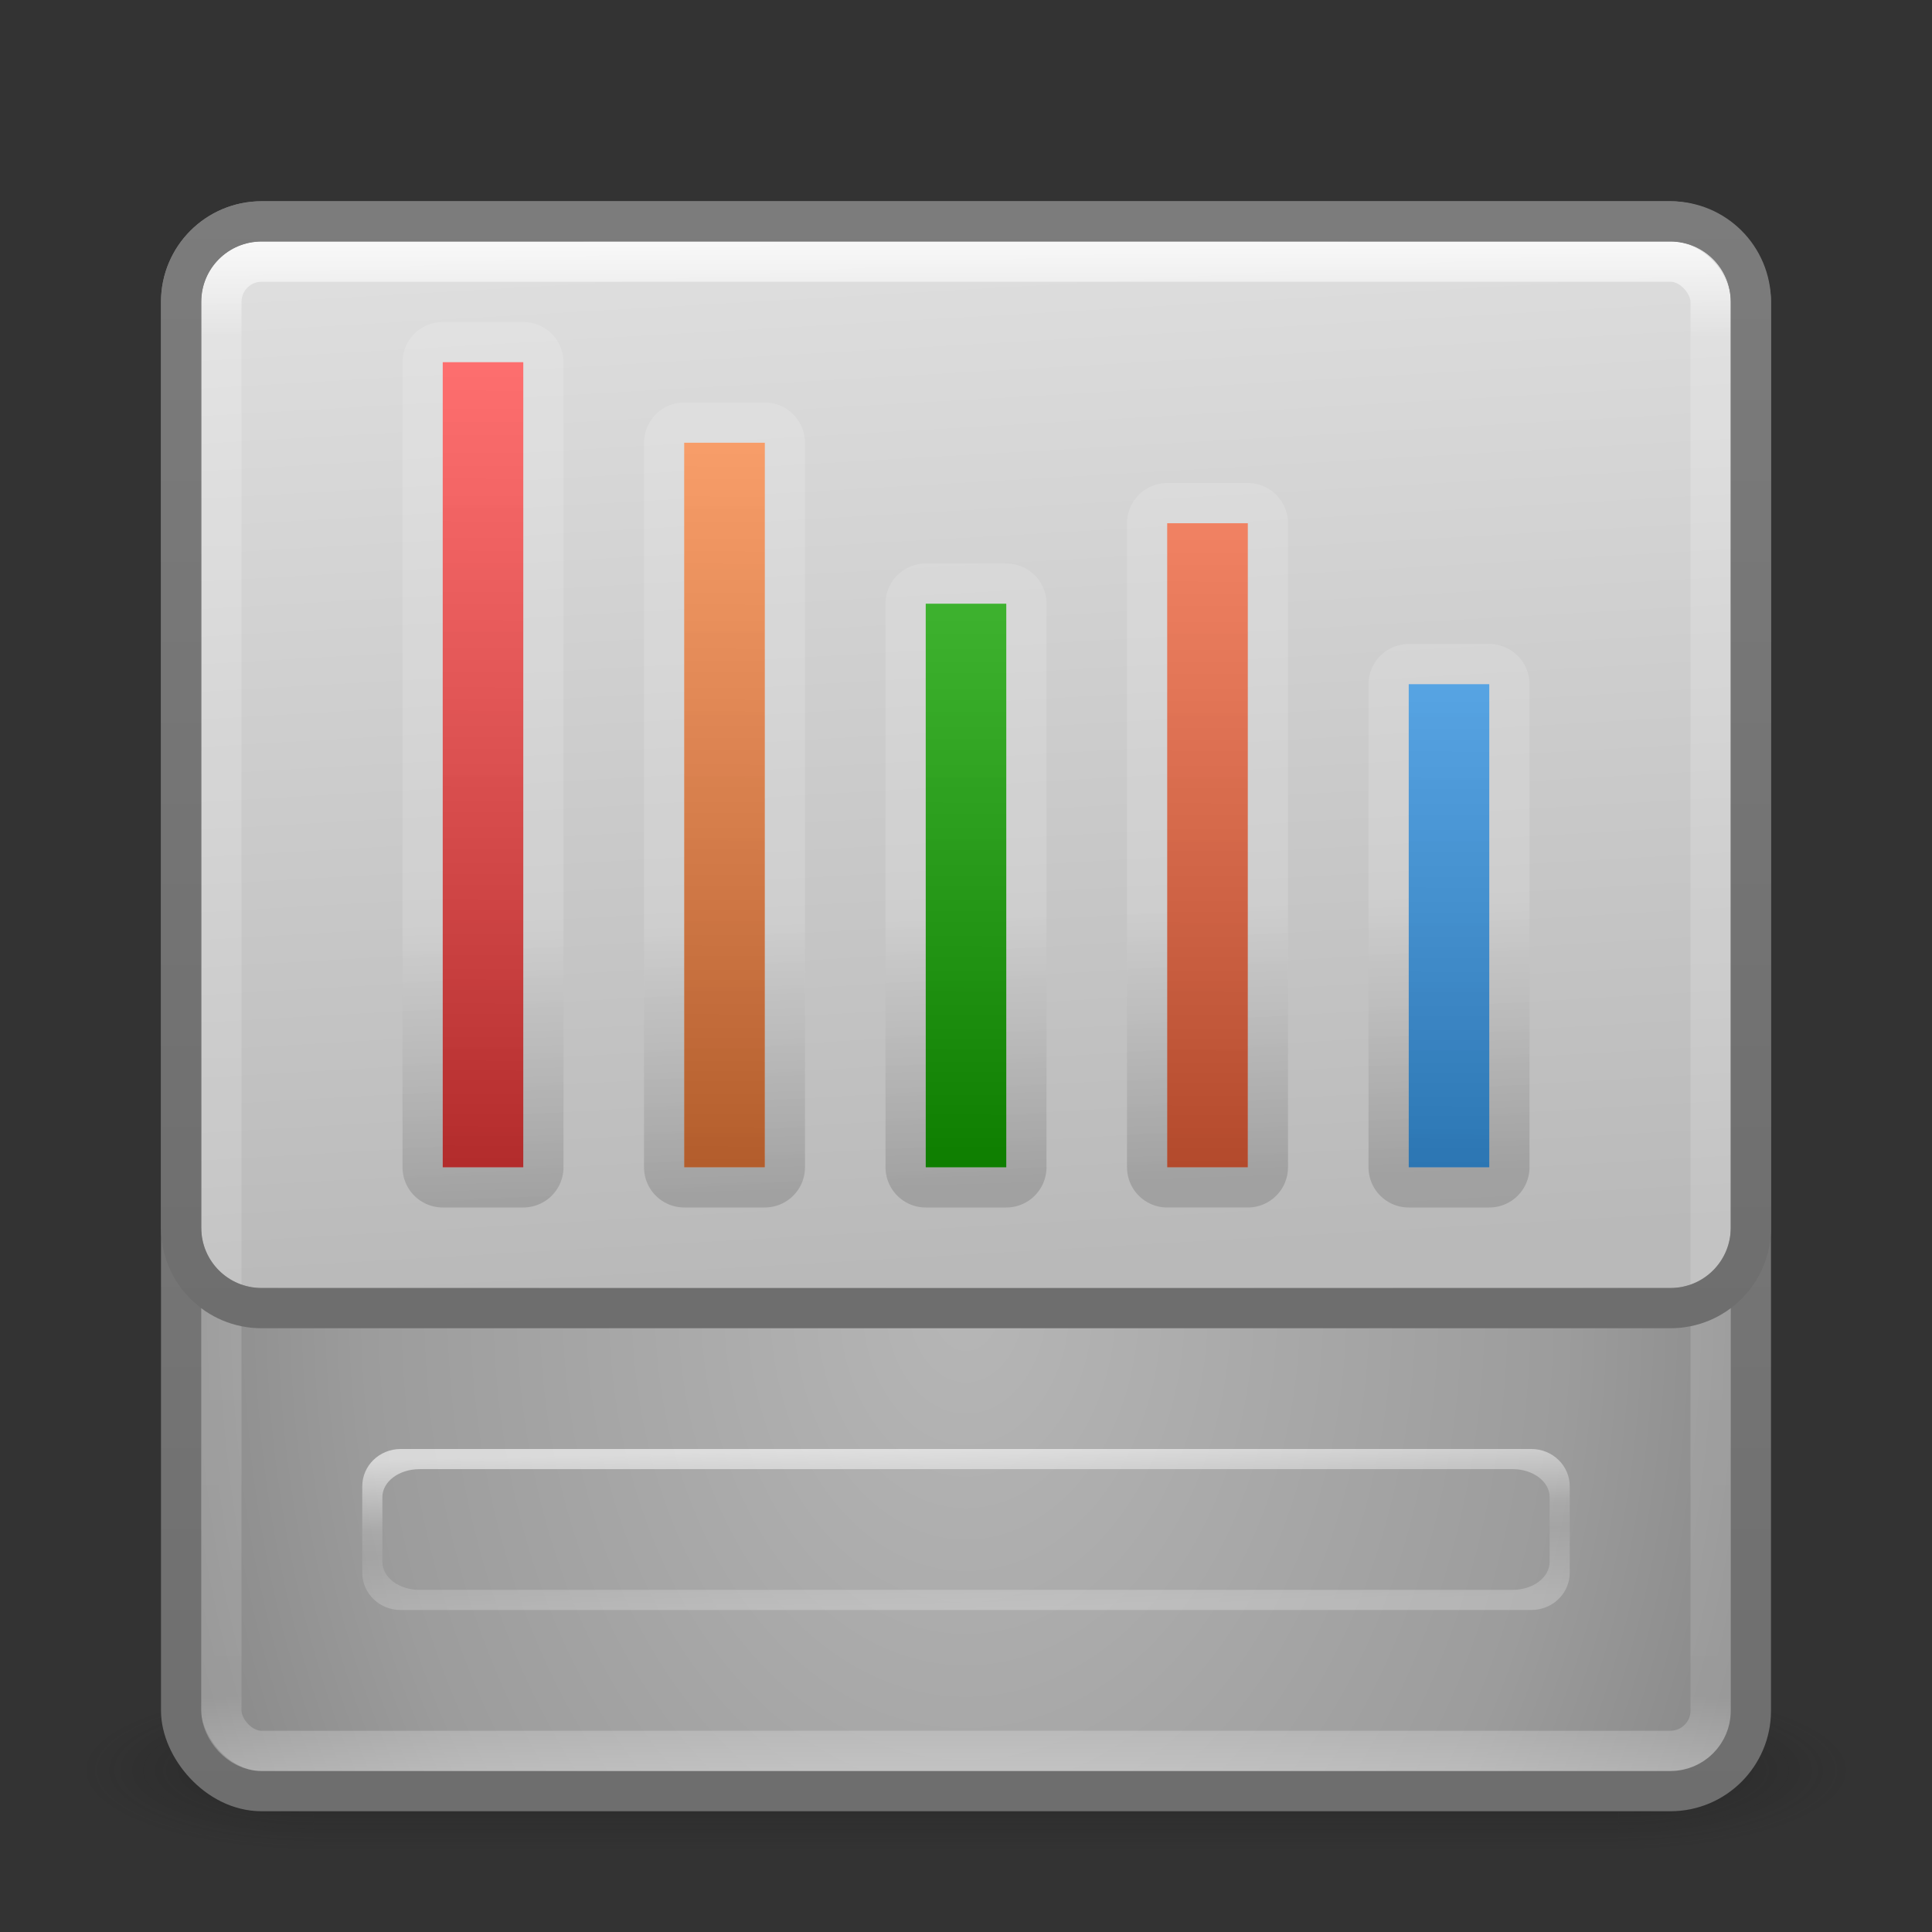 <?xml version="1.0" encoding="UTF-8" standalone="no"?>
<!-- Created with Inkscape (http://www.inkscape.org/) -->
<svg id="svg4471" xmlns:rdf="http://www.w3.org/1999/02/22-rdf-syntax-ns#" xmlns="http://www.w3.org/2000/svg" height="48" width="48" version="1.1" xmlns:cc="http://creativecommons.org/ns#" xmlns:xlink="http://www.w3.org/1999/xlink" xmlns:dc="http://purl.org/dc/elements/1.1/">
 <rect width="100%" height="100%" fill="#333333" stroke="none"/>
 <defs id="defs4473">
  <linearGradient id="linearGradient3473" y2="43" gradientUnits="userSpaceOnUse" x2="24" gradientTransform="translate(0 1)" y1="5" x1="24">
   <stop id="stop3252" stop-color="#fff" offset="0"/>
   <stop id="stop3254" stop-color="#fff" stop-opacity=".235" offset=".063"/>
   <stop id="stop3256" stop-color="#fff" stop-opacity=".157" offset=".951"/>
   <stop id="stop3258" stop-color="#fff" stop-opacity=".392" offset="1"/>
  </linearGradient>
  <radialGradient id="radialGradient3155" gradientUnits="userSpaceOnUse" cy="8.45" cx="19.74" gradientTransform="matrix(3.8129e-8 1.536 -1.126 0 33.516 2.069)" r="20">
   <stop id="stop3848" stop-color="#b6b6b6" offset="0"/>
   <stop id="stop3852" stop-color="#9c9c9c" offset=".661"/>
   <stop id="stop3854" stop-color="#828282" offset="1"/>
  </radialGradient>
  <linearGradient id="linearGradient3157" y2="3.899" xlink:href="#linearGradient3856" gradientUnits="userSpaceOnUse" x2="24" gradientTransform="translate(-0 1)" y1="44" x1="24"/>
  <linearGradient id="linearGradient3856">
   <stop id="stop3858" stop-color="#6e6e6e" offset="0"/>
   <stop id="stop3860" stop-color="#828282" offset="1"/>
  </linearGradient>
  <radialGradient id="radialGradient3013-896" gradientUnits="userSpaceOnUse" cy="43.5" cx="4.993" gradientTransform="matrix(2.004 0 0 1.4 27.988 -17.4)" r="2.5">
   <stop id="stop3216" stop-color="#181818" offset="0"/>
   <stop id="stop3218" stop-color="#181818" stop-opacity="0" offset="1"/>
  </radialGradient>
  <radialGradient id="radialGradient3015-826" gradientUnits="userSpaceOnUse" cy="43.5" cx="4.993" gradientTransform="matrix(2.004 0 0 1.4 -20.012 -104.4)" r="2.5">
   <stop id="stop3222" stop-color="#181818" offset="0"/>
   <stop id="stop3224" stop-color="#181818" stop-opacity="0" offset="1"/>
  </radialGradient>
  <linearGradient id="linearGradient4469" y2="39.999" gradientUnits="userSpaceOnUse" x2="25.058" y1="47.028" x1="25.058">
   <stop id="stop3228" stop-color="#181818" stop-opacity="0" offset="0"/>
   <stop id="stop3230" stop-color="#181818" offset=".5"/>
   <stop id="stop3232" stop-color="#181818" stop-opacity="0" offset="1"/>
  </linearGradient>
  <linearGradient id="linearGradient4636-6" y2="39.961" gradientUnits="userSpaceOnUse" x2="24.498" y1="35.917" x1="24.4">
   <stop id="stop4640" stop-color="#fff" offset="0"/>
   <stop id="stop4642" stop-color="#fff" stop-opacity=".235" offset=".434"/>
   <stop id="stop4644" stop-color="#fff" stop-opacity=".157" offset=".587"/>
   <stop id="stop4646" stop-color="#fff" stop-opacity=".392" offset="1"/>
  </linearGradient>
  <linearGradient id="linearGradient4348" y2="3.899" xlink:href="#linearGradient3856" gradientUnits="userSpaceOnUse" y1="44" gradientTransform="translate(-3.89e-6,-11)" x2="24" x1="24"/>
  <linearGradient id="linearGradient4004-8-5" x1="15" gradientUnits="userSpaceOnUse" y1="32" gradientTransform="matrix(1 0 0 -1 -3e-8 38)" x2="16.486" y2="6.062">
   <stop id="stop3911-8" stop-color="#dfdfdf" offset="0"/>
   <stop id="stop3913-4" stop-color="#b9b9b9" offset="1"/>
  </linearGradient>
  <linearGradient id="linearGradient5015" y2="8.832" gradientUnits="userSpaceOnUse" x2="22.801" y1="28.936" x1="22.744">
   <stop id="stop5011" offset="0"/>
   <stop id="stop5013" stop-color="#fdfdfd" stop-opacity=".848" offset="1"/>
  </linearGradient>
  <linearGradient id="linearGradient5031" y2="29.942" gradientUnits="userSpaceOnUse" x2="22.39" y1="48" x1="-1">
   <stop id="stop5027" offset="0"/>
   <stop id="stop5029" stop-opacity="0" offset="1"/>
  </linearGradient>
  <linearGradient id="linearGradient5039" y2="22.777" gradientUnits="userSpaceOnUse" x2="24.545" y1="29.464" x1="24.737">
   <stop id="stop5043" offset="0"/>
   <stop id="stop5045" stop-color="#fff" offset="1"/>
  </linearGradient>
 </defs>
 <g id="g5059">
  <g id="g3712-0" opacity=".4" transform="matrix(1.158 0 0 .571 -3.789 19.143)">
   <rect id="rect2801-4" height="7" width="5" y="40" x="38" fill="url(#radialGradient3013-896)"/>
   <rect id="rect3696-8" transform="scale(-1)" height="7" width="5" y="-47" x="-10" fill="url(#radialGradient3015-826)"/>
   <rect id="rect3700-7" height="7" width="28" y="40" x="10" fill="url(#linearGradient4469)"/>
  </g>
  <rect id="rect5505-21" stroke-linejoin="round" height="39" stroke="url(#linearGradient3157)" stroke-linecap="round" fill="url(#radialGradient3155)" style="color:#000000" rx="2" ry="2" width="39" y="5.5" x="4.5"/>
  <path id="rect3856-5" style="color:#000000" d="m6.5 32c-0.831 0-1.5-0.669-1.5-1.5v-23c0-0.831 0.669-1.5 1.5-1.5h4 2.188 1.812c19 0 18.296-0.004 19 0h1.5 2.5 4c0.831 0 1.5 0.669 1.5 1.5v23c0 0.831-0.669 1.5-1.5 1.5z" fill="url(#linearGradient4004-8-5)"/>
  <rect id="rect6741-1" opacity=".8" stroke-linejoin="round" rx="1" ry="1" height="37" width="37" stroke="url(#linearGradient3473)" stroke-linecap="round" y="6.5" x="5.5" fill="none"/>
  <path id="rect4624-3" opacity=".6" d="m9.955 36c-0.529 0-0.955 0.414-0.955 0.928v2.144c0 0.514 0.426 0.928 0.955 0.928h28.09c0.529 0 0.955-0.414 0.955-0.928v-2.144c0-0.514-0.426-0.928-0.955-0.928h-28.09zm0.467 0.5h27.156c0.511 0 0.922 0.31 0.922 0.695v1.609c0 0.386-0.411 0.696-0.922 0.696h-27.156c-0.511 0-0.922-0.31-0.922-0.695v-1.609c0-0.385 0.411-0.695 0.922-0.695z" fill="url(#linearGradient4636-6)"/>
  <path id="rect4346" stroke-linejoin="round" style="color:#000000" d="m6.5 5.5h35c1.108 0 2 0.892 2 2v23c0 1.108-0.892 2-2 2h-35c-1.108 0-2-0.892-2-2v-23c0-1.108 0.892-2 2-2z" stroke="url(#linearGradient4348)" stroke-linecap="round" fill="none"/>
  <g id="g4911" opacity=".15" stroke-linejoin="round" stroke-opacity=".939" transform="translate(1)" stroke="url(#linearGradient5039)" stroke-linecap="round" stroke-width="2" fill="url(#linearGradient5031)">
   <rect id="rect4913" opacity="1" height="20" width="2" y="9" x="10"/>
   <rect id="rect4915" opacity="1" height="18" width="2" y="11" x="16"/>
   <rect id="rect4917" opacity="1" height="14" width="2" y="15" x="22"/>
   <rect id="rect4919" opacity="1" height="16" width="2" y="13" x="28"/>
   <rect id="rect4921" opacity="1" height="12" width="2" y="17" x="34"/>
  </g>
  <g id="g4892" transform="translate(1)">
   <rect id="rect4880" height="20" width="2" y="9" x="10" fill="#ff3f3f"/>
   <rect id="rect4884" height="18" width="2" y="11" x="16" fill="#ff853f"/>
   <rect id="rect4886" height="14" width="2" y="15" x="22" fill="#14b300"/>
   <rect id="rect4888" height="16" width="2" y="13" x="28" fill="#ff693f"/>
   <rect id="rect4890" height="12" width="2" y="17" x="34" fill="#3fa8ff"/>
  </g>
  <g id="g4997" opacity=".3" transform="translate(1)" fill="url(#linearGradient5015)">
   <rect id="rect4999" opacity="1" height="20" width="2" y="9" x="10"/>
   <rect id="rect5001" opacity="1" height="18" width="2" y="11" x="16"/>
   <rect id="rect5003" opacity="1" height="14" width="2" y="15" x="22"/>
   <rect id="rect5005" opacity="1" height="16" width="2" y="13" x="28"/>
   <rect id="rect5007" opacity="1" height="12" width="2" y="17" x="34"/>
  </g>
 </g>
</svg>
